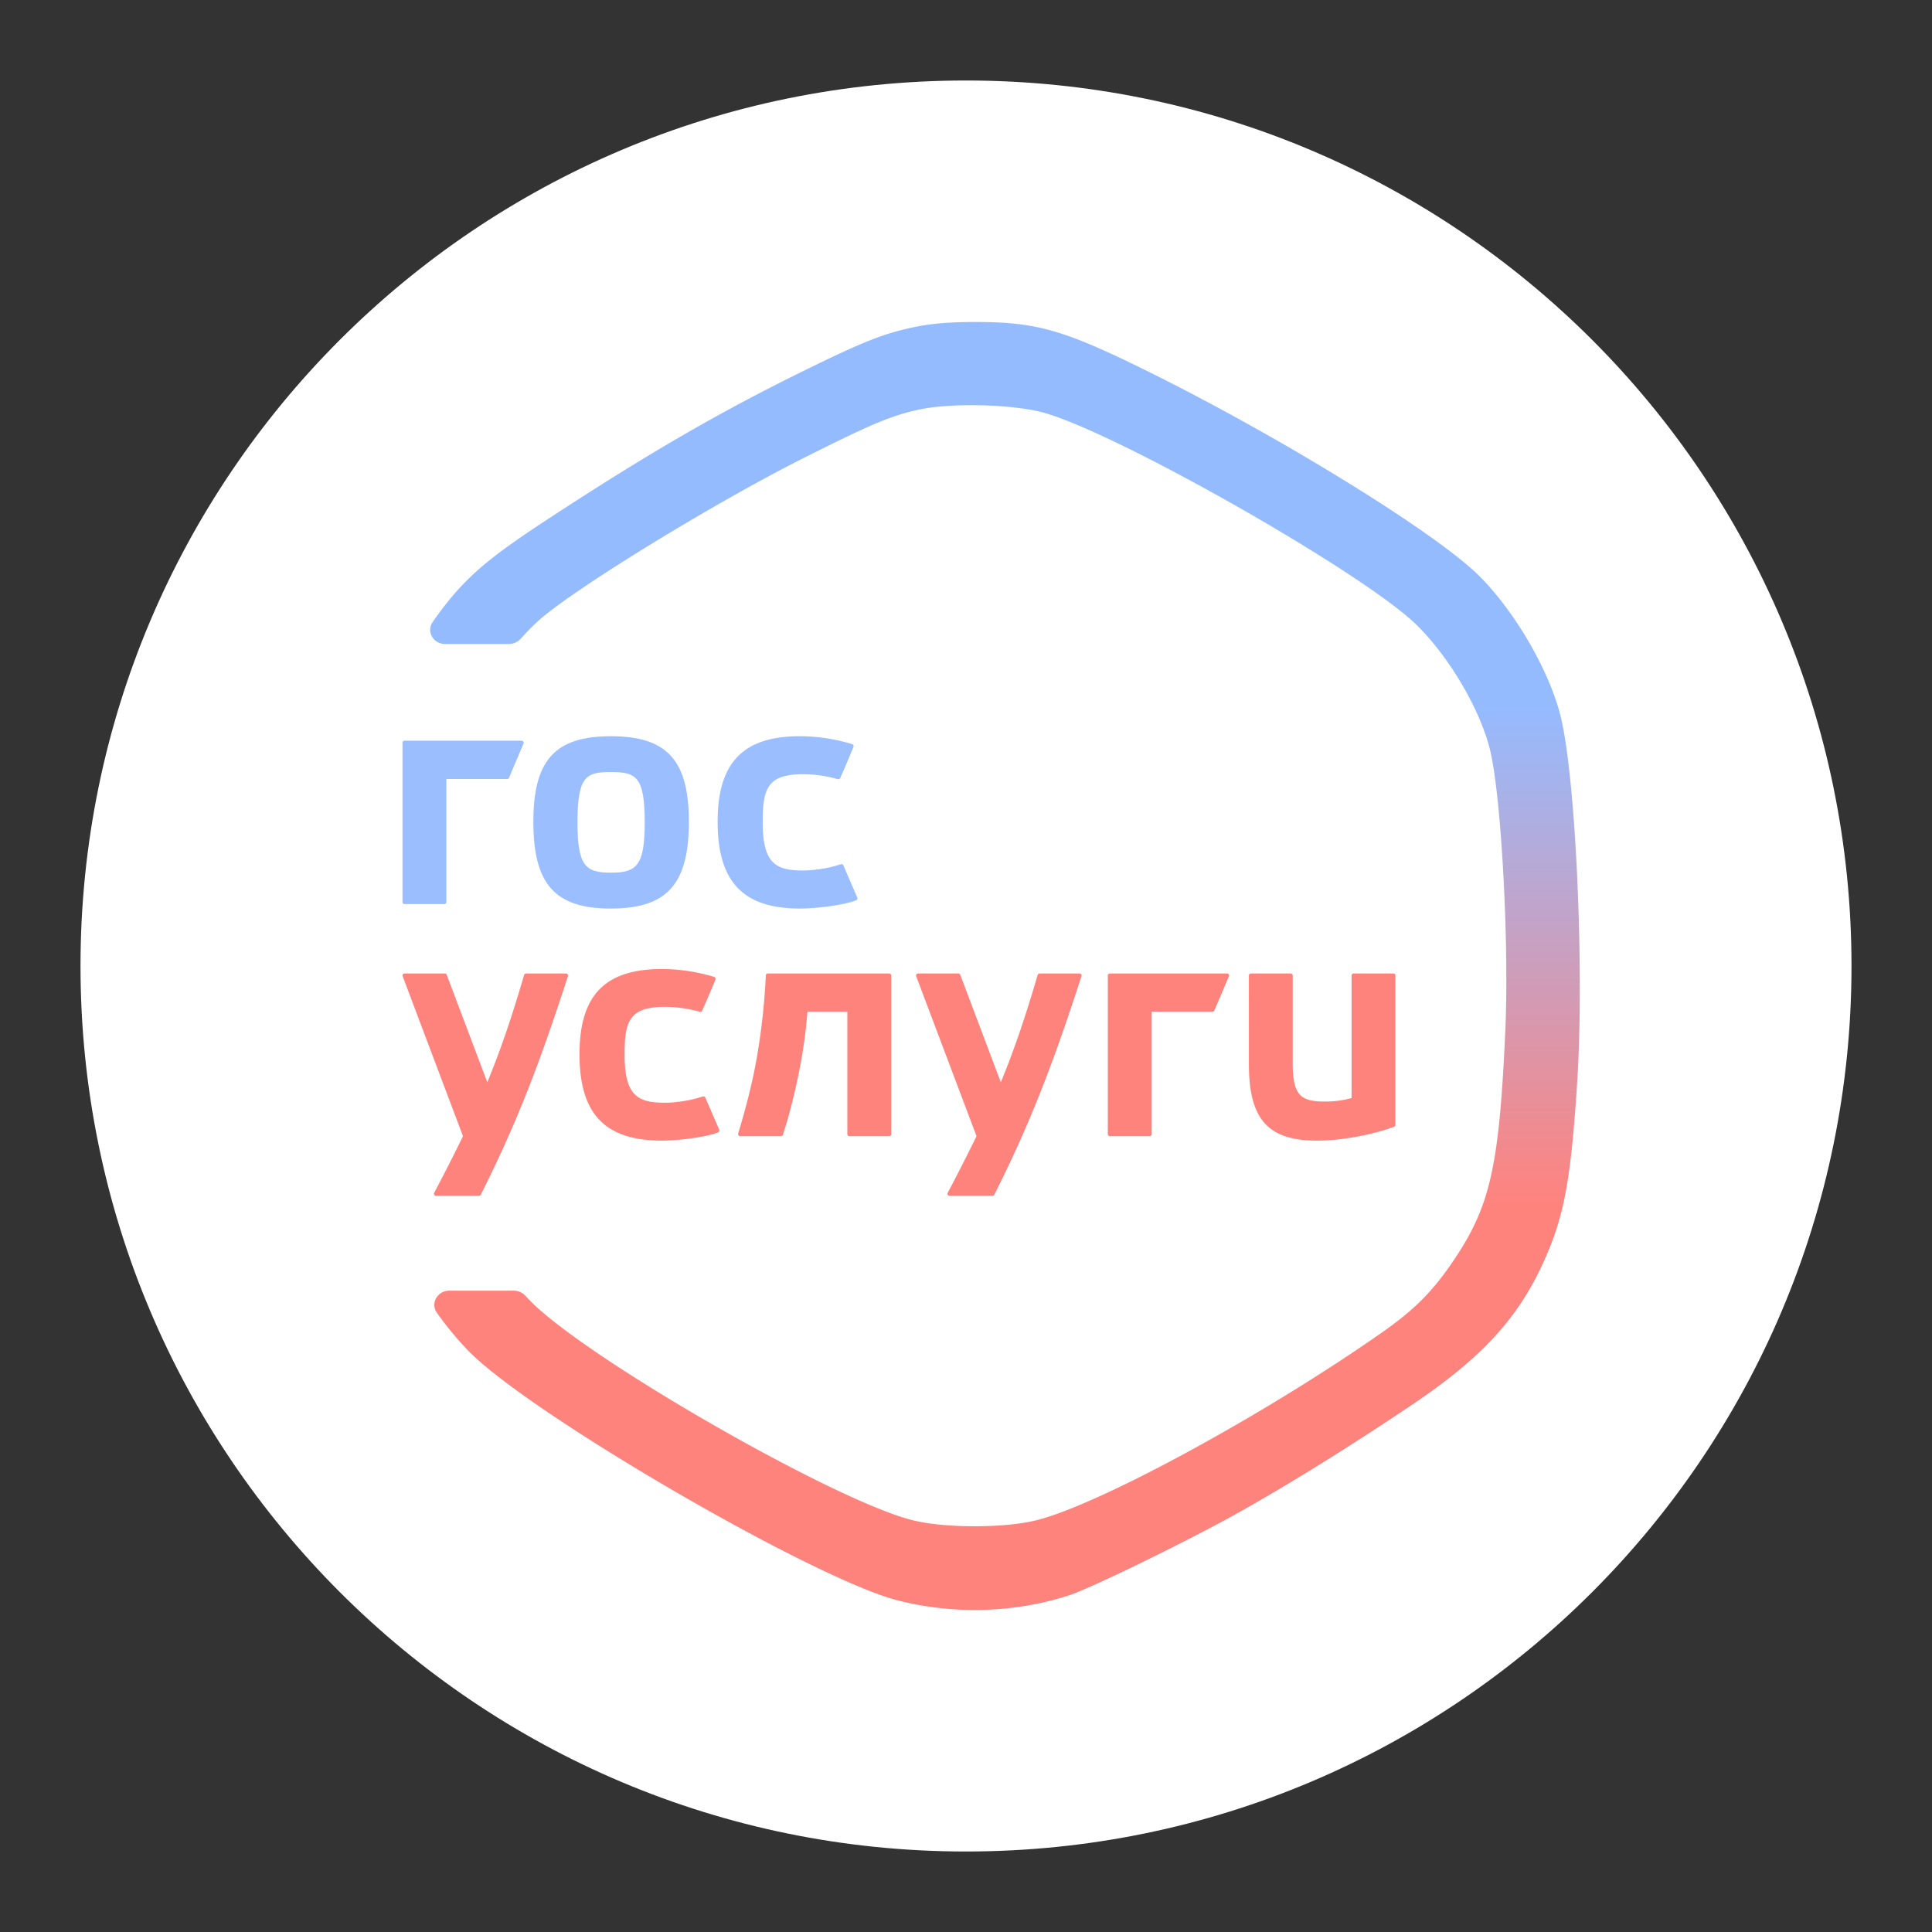 <svg xmlns="http://www.w3.org/2000/svg" width="192" height="192" fill="none"><rect width="100%" height="100%" fill="#333333" stroke="none"/><path fill="#fff" fill-rule="evenodd" d="M96 184c48.601 0 88-39.399 88-88S144.601 8 96 8 8 47.399 8 96s39.399 88 88 88Z" clip-rule="evenodd"/><path fill="#FF837D" d="M77.61 112.91h-4.055a.204.204 0 0 1-.197-.258c.678-2.262 1.385-4.822 1.873-7.66.502-2.935.765-5.64.875-8.055a.203.203 0 0 1 .206-.193h12.05c.114 0 .206.09.206.201v15.763a.204.204 0 0 1-.206.202h-3.948a.204.204 0 0 1-.206-.202v-12.175h-3.963a50.886 50.886 0 0 1-.794 5.765c-.469 2.387-1.023 4.552-1.648 6.474a.204.204 0 0 1-.193.138ZM110.093 96.945c0-.11.092-.201.206-.201h11.641a.2.2 0 0 1 .187.28l-1.441 3.386a.2.2 0 0 1-.208.122l-.021.001h-6.004v12.175a.204.204 0 0 1-.206.202h-3.948a.204.204 0 0 1-.206-.202V96.945ZM40.206 96.744a.2.2 0 0 0-.193.267l5.999 15.901a197.128 197.128 0 0 1-2.863 5.628.203.203 0 0 0 .182.296h4.267a.208.208 0 0 0 .184-.112c3.158-6.298 5.482-11.882 8.659-21.714a.204.204 0 0 0-.195-.266h-3.963a.207.207 0 0 0-.199.148c-1.223 4.203-2.35 7.493-3.658 10.664l-4.03-10.681a.205.205 0 0 0-.193-.131h-3.998ZM91.24 96.744a.2.2 0 0 0-.193.267l5.999 15.901a197.128 197.128 0 0 1-2.863 5.628.203.203 0 0 0 .182.296h4.267a.208.208 0 0 0 .184-.112c3.158-6.298 5.482-11.882 8.659-21.714a.204.204 0 0 0-.195-.266h-3.963a.208.208 0 0 0-.199.148c-1.223 4.203-2.351 7.493-3.658 10.664l-4.03-10.681a.205.205 0 0 0-.193-.131H91.24ZM70.102 109.095a.221.221 0 0 0-.115-.12.253.253 0 0 0-.167-.008c-.947.343-2.516.622-3.753.622-2.706 0-3.995-.713-3.995-4.764 0-3.239.396-4.764 3.995-4.764 1.02 0 2.255.143 3.46.486a.214.214 0 0 0 .248-.104c.38-.817.956-2.207 1.316-3.067a.203.203 0 0 0 .004-.175.22.22 0 0 0-.135-.12 18.136 18.136 0 0 0-5.174-.78c-5.67 0-8.195 2.609-8.195 8.464 0 5.939 2.526 8.588 8.194 8.588 1.42 0 4.22-.291 5.571-.816.106-.044.163-.164.123-.267l-1.377-3.175ZM138.469 96.744h-3.946a.201.201 0 0 0-.205.2v12.181a9.886 9.886 0 0 1-2.672.346c-2.392 0-3.087-.659-3.177-3.411v-9.115a.202.202 0 0 0-.206-.201h-3.946a.201.201 0 0 0-.205.2v.025s0 9.168.004 9.18c.094 5.177 2.01 7.204 6.741 7.204 2.762 0 5.845-.688 7.674-1.372a.204.204 0 0 0 .14-.197v-14.84a.195.195 0 0 0-.202-.2Z"/><path fill="#9ABEFF" d="M83.822 86.014a.221.221 0 0 0-.114-.12.241.241 0 0 0-.167-.008c-.947.344-2.515.624-3.751.624-2.705 0-3.994-.716-3.994-4.784 0-3.253.396-4.785 3.994-4.785 1.02 0 2.253.144 3.457.488a.214.214 0 0 0 .249-.104c.333-.72.818-1.886 1.175-2.744l.003-.009.137-.328a.205.205 0 0 0 .004-.175.222.222 0 0 0-.135-.12 18.046 18.046 0 0 0-5.172-.785c-5.665 0-8.19 2.62-8.19 8.502 0 5.965 2.525 8.625 8.19 8.625 1.42 0 4.218-.292 5.568-.82.106-.044.163-.164.122-.268l-1.376-3.189ZM40 73.812c0-.112.092-.202.206-.202H51.84c.146 0 .244.147.188.28l-1.441 3.402a.201.201 0 0 1-.208.123.2.2 0 0 1-.02 0h-6.002v12.228a.204.204 0 0 1-.205.203h-3.947a.204.204 0 0 1-.205-.203v-15.83Z"/><path fill="#9ABEFF" fill-rule="evenodd" d="M53.003 81.665c0-6.118 2.157-8.5 7.696-8.5 5.583 0 7.76 2.382 7.76 8.5 0 6.21-2.177 8.626-7.76 8.626-5.54 0-7.696-2.415-7.696-8.626Zm4.386.06c0 4.314.786 5.002 3.31 5.002 2.572 0 3.374-.688 3.374-5.001 0-4.593-.875-5.001-3.374-5.001-2.451 0-3.31.409-3.31 5Z" clip-rule="evenodd"/><path fill="url(#a)" fill-rule="evenodd" d="M80.076 36.751c5.784-2.835 7.819-3.634 10.836-4.255 1.65-.34 3.41-.49 5.814-.496 6.271-.016 8.93.74 17.455 4.96 13.151 6.51 28.518 15.999 32.801 20.254 3.527 3.504 6.921 9.318 8.079 13.84 1.531 5.981 2.412 25.245 1.673 36.597-.628 9.649-1.291 13.209-3.288 17.657-2.546 5.67-6.174 9.624-13.117 14.296-6.026 4.054-12.058 7.804-17.171 10.675-4.954 2.782-14.72 7.551-16.925 8.266-5.408 1.752-11.451 1.928-17.035.495-8.457-2.17-36.844-18.702-42.75-24.897a32.825 32.825 0 0 1-3.026-3.674c-.674-.953.053-2.204 1.236-2.204h6.396c.45 0 .875.195 1.176.522.139.151.279.3.42.444 5.566 5.742 30.425 20.001 38.116 21.864 3.21.777 8.958.779 12.158.004 6.153-1.491 22.499-10.352 34.28-18.584 3.319-2.318 5.097-4.087 7.172-7.135 3.705-5.44 4.597-9.336 5.214-22.774.407-8.842-.399-23.648-1.533-28.168-1.004-4.001-4.048-9.16-7.273-12.331-5.16-5.072-29.238-18.808-36.893-21.047-3.022-.884-9.253-1.064-12.528-.362-2.74.587-4.685 1.4-11.364 4.752-9.153 4.593-23.39 13.343-26.634 16.37a25.09 25.09 0 0 0-1.601 1.643c-.3.336-.731.537-1.188.537H44.24c-1.174 0-1.9-1.232-1.241-2.184.35-.505.718-1.009 1.108-1.515 2.326-3.018 4.59-4.942 9.972-8.472 10.186-6.681 17.381-10.855 25.997-15.078Z" clip-rule="evenodd"/><defs><linearGradient id="a" x1="99.875" x2="99.875" y1="70.16" y2="120.038" gradientUnits="userSpaceOnUse"><stop stop-color="#95BBFF"/><stop offset=".999" stop-color="#FF837D"/></linearGradient></defs></svg>
